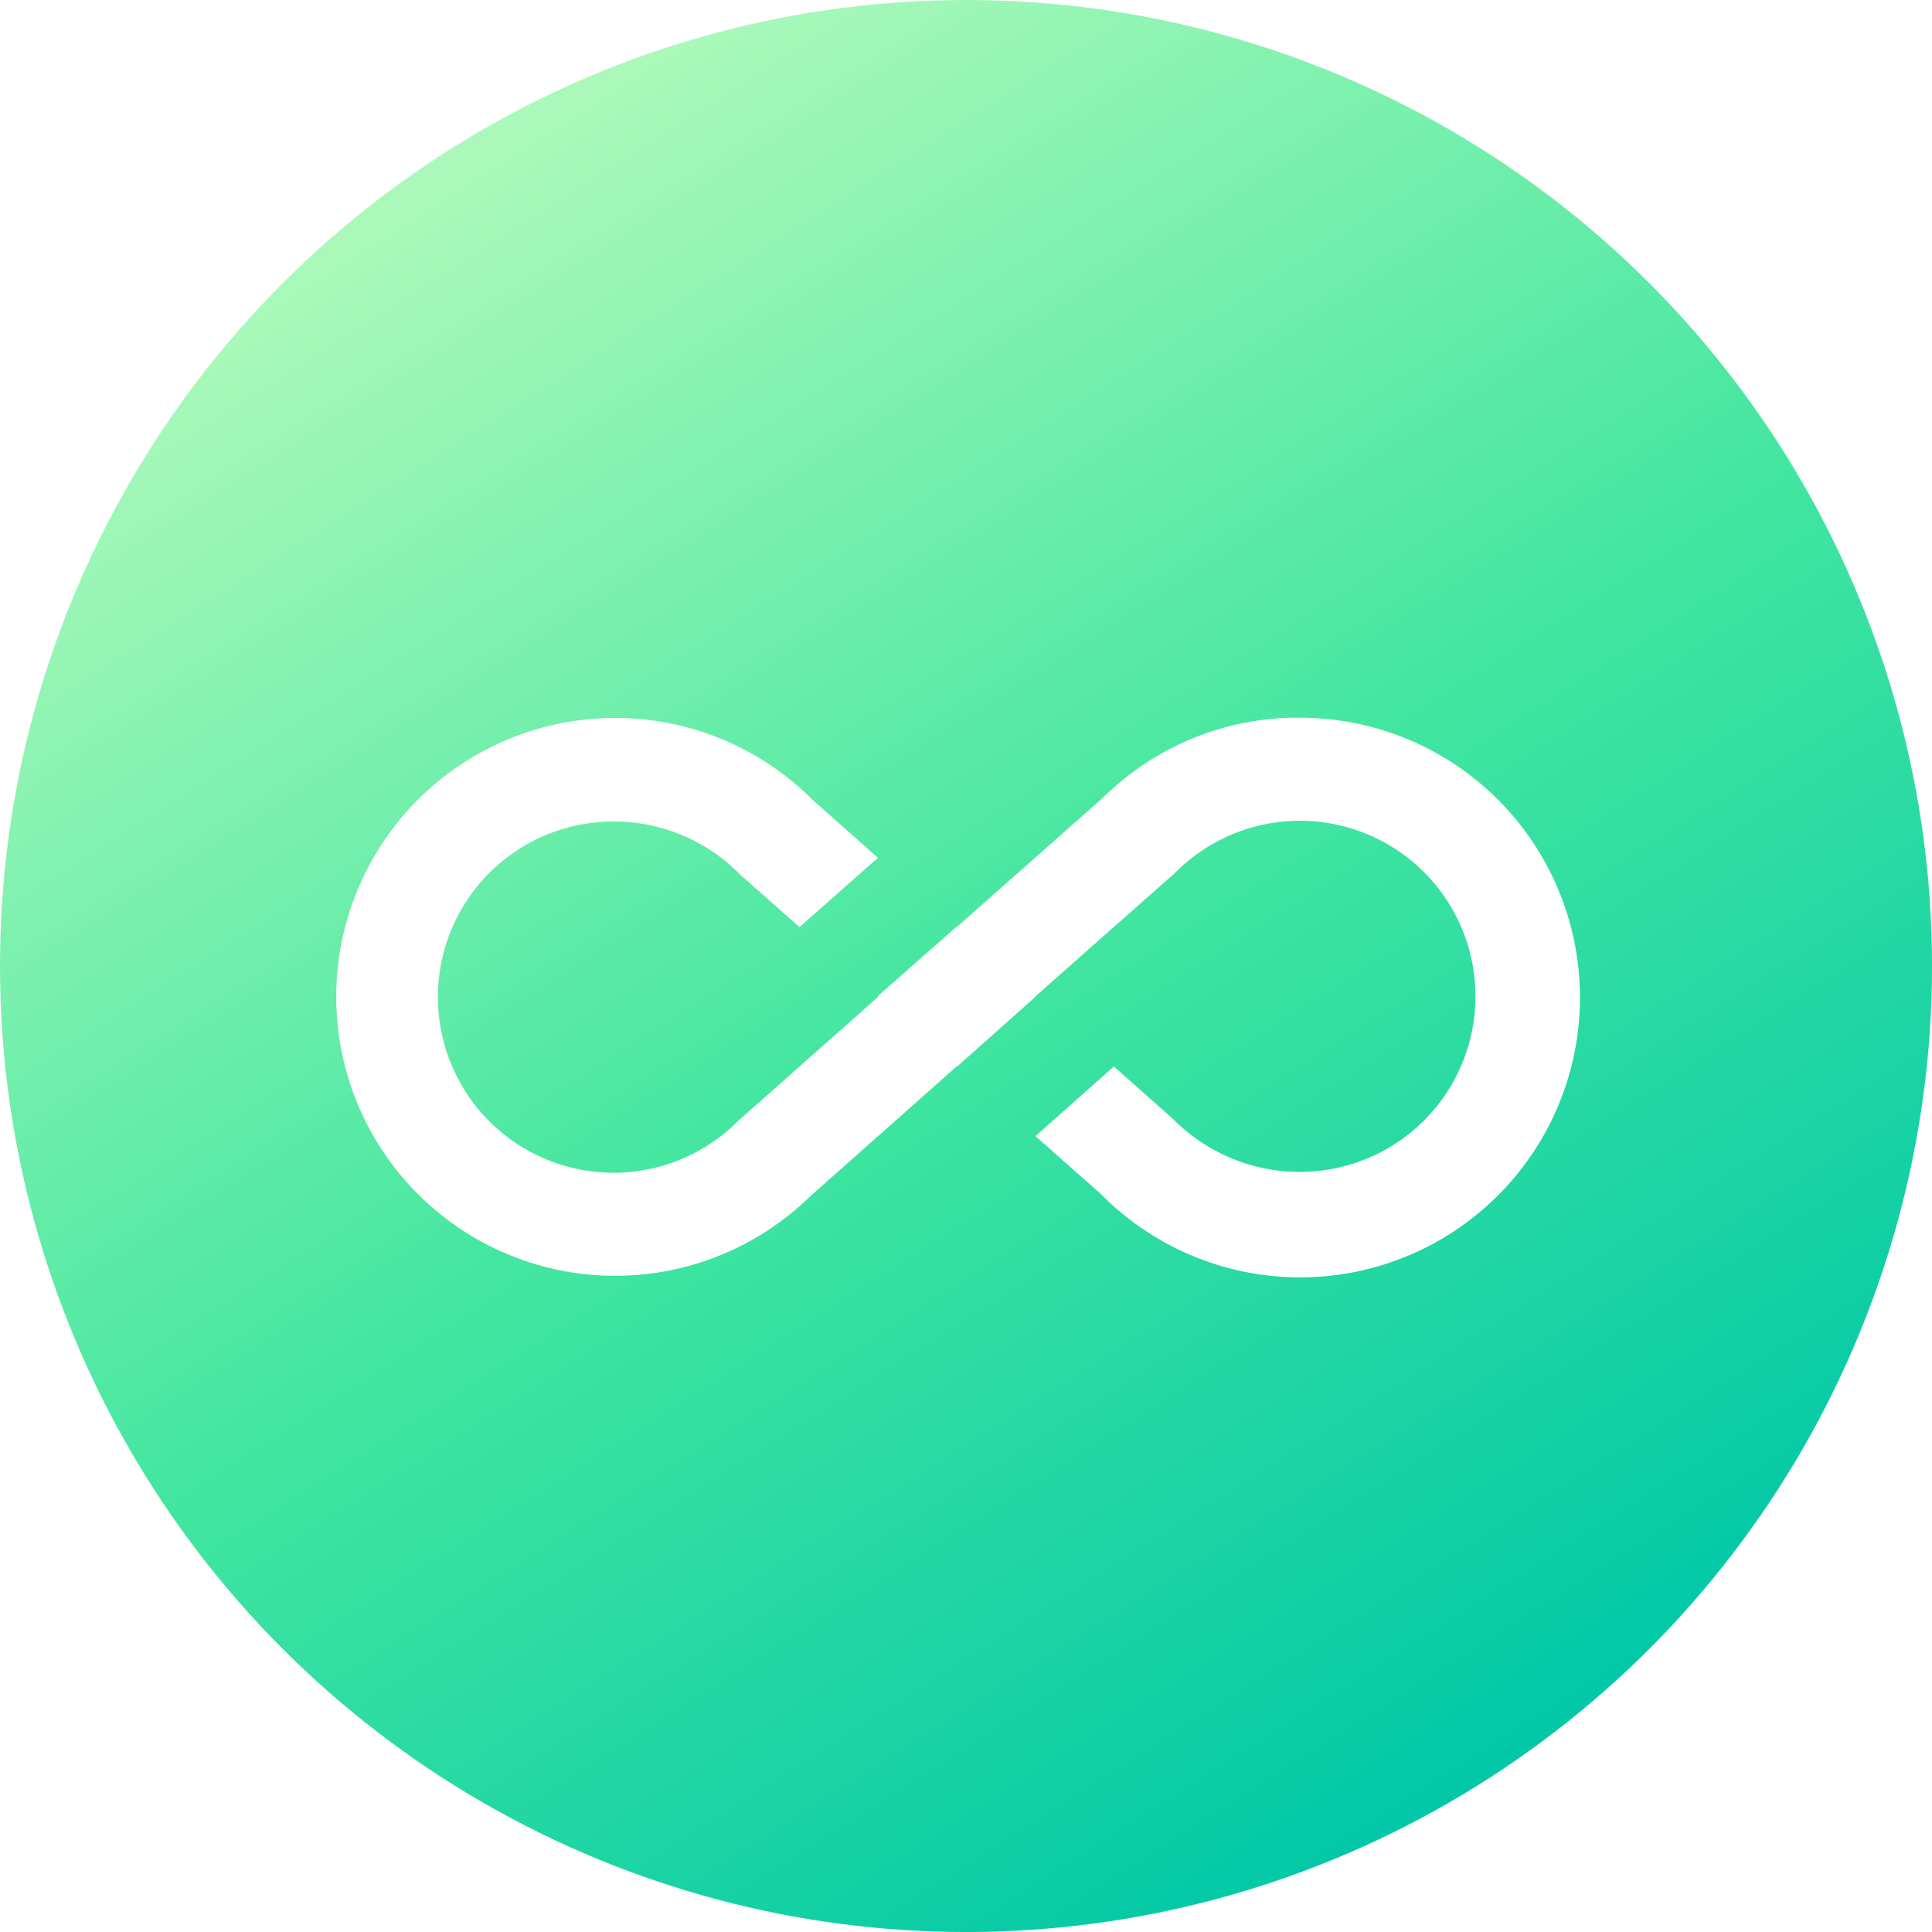 <svg id="cs1" xmlns="http://www.w3.org/2000/svg" xmlns:xlink="http://www.w3.org/1999/xlink" width="85.547" height="85.547" viewBox="0 0 85.547 85.547">
  <defs>
    <linearGradient id="linear-gradient" x1="0.755" y1="0.919" x2="0.233" y2="0.098" gradientUnits="objectBoundingBox">
      <stop offset="0" stop-color="#02c8a7"/>
      <stop offset="0.498" stop-color="#43e6a0"/>
      <stop offset="1" stop-color="#aaf9ba"/>
    </linearGradient>
    <filter id="Path_3617" x="11.774" y="28.773" width="61.175" height="30.714" filterUnits="userSpaceOnUse">
      <feOffset dy="1" input="SourceAlpha"/>
      <feGaussianBlur stdDeviation="1" result="blur"/>
      <feFlood flood-opacity="0.161"/>
      <feComposite operator="in" in2="blur"/>
      <feComposite in="SourceGraphic"/>
    </filter>
  </defs>
  <circle id="Ellipse_21" data-name="Ellipse 21" cx="42.774" cy="42.774" r="42.774" fill="url(#linear-gradient)"/>
  <g id="infinity" transform="translate(14.774 -110.56)">
    <g id="Group_774" data-name="Group 774" transform="translate(0 141.333)">
      <g transform="matrix(1, 0, 0, 1, -14.77, -30.77)" filter="url(#Path_3617)">
        <path id="Path_3617-2" data-name="Path 3617" d="M42.761,141.333a12.265,12.265,0,0,0-8.679,3.529l-6.495,5.747-.012-.012-3.483,3.069.023.023-6.2,5.495a7.777,7.777,0,1,1-5.506-13.253,7.854,7.854,0,0,1,5.609,2.368l2.609,2.31L24.1,147.54,21.2,144.965a12.351,12.351,0,1,0-.1,17.564l6.495-5.759.012.012L31.07,153.7l-.012-.012,6.2-5.483a7.774,7.774,0,1,1,5.506,13.242,7.889,7.889,0,0,1-5.609-2.356l-2.609-2.31-3.471,3.081,2.908,2.575a12.39,12.39,0,1,0,8.782-21.1Z" transform="translate(14.77 -110.56)" fill="#fff"/>
      </g>
    </g>
  </g>
</svg>
